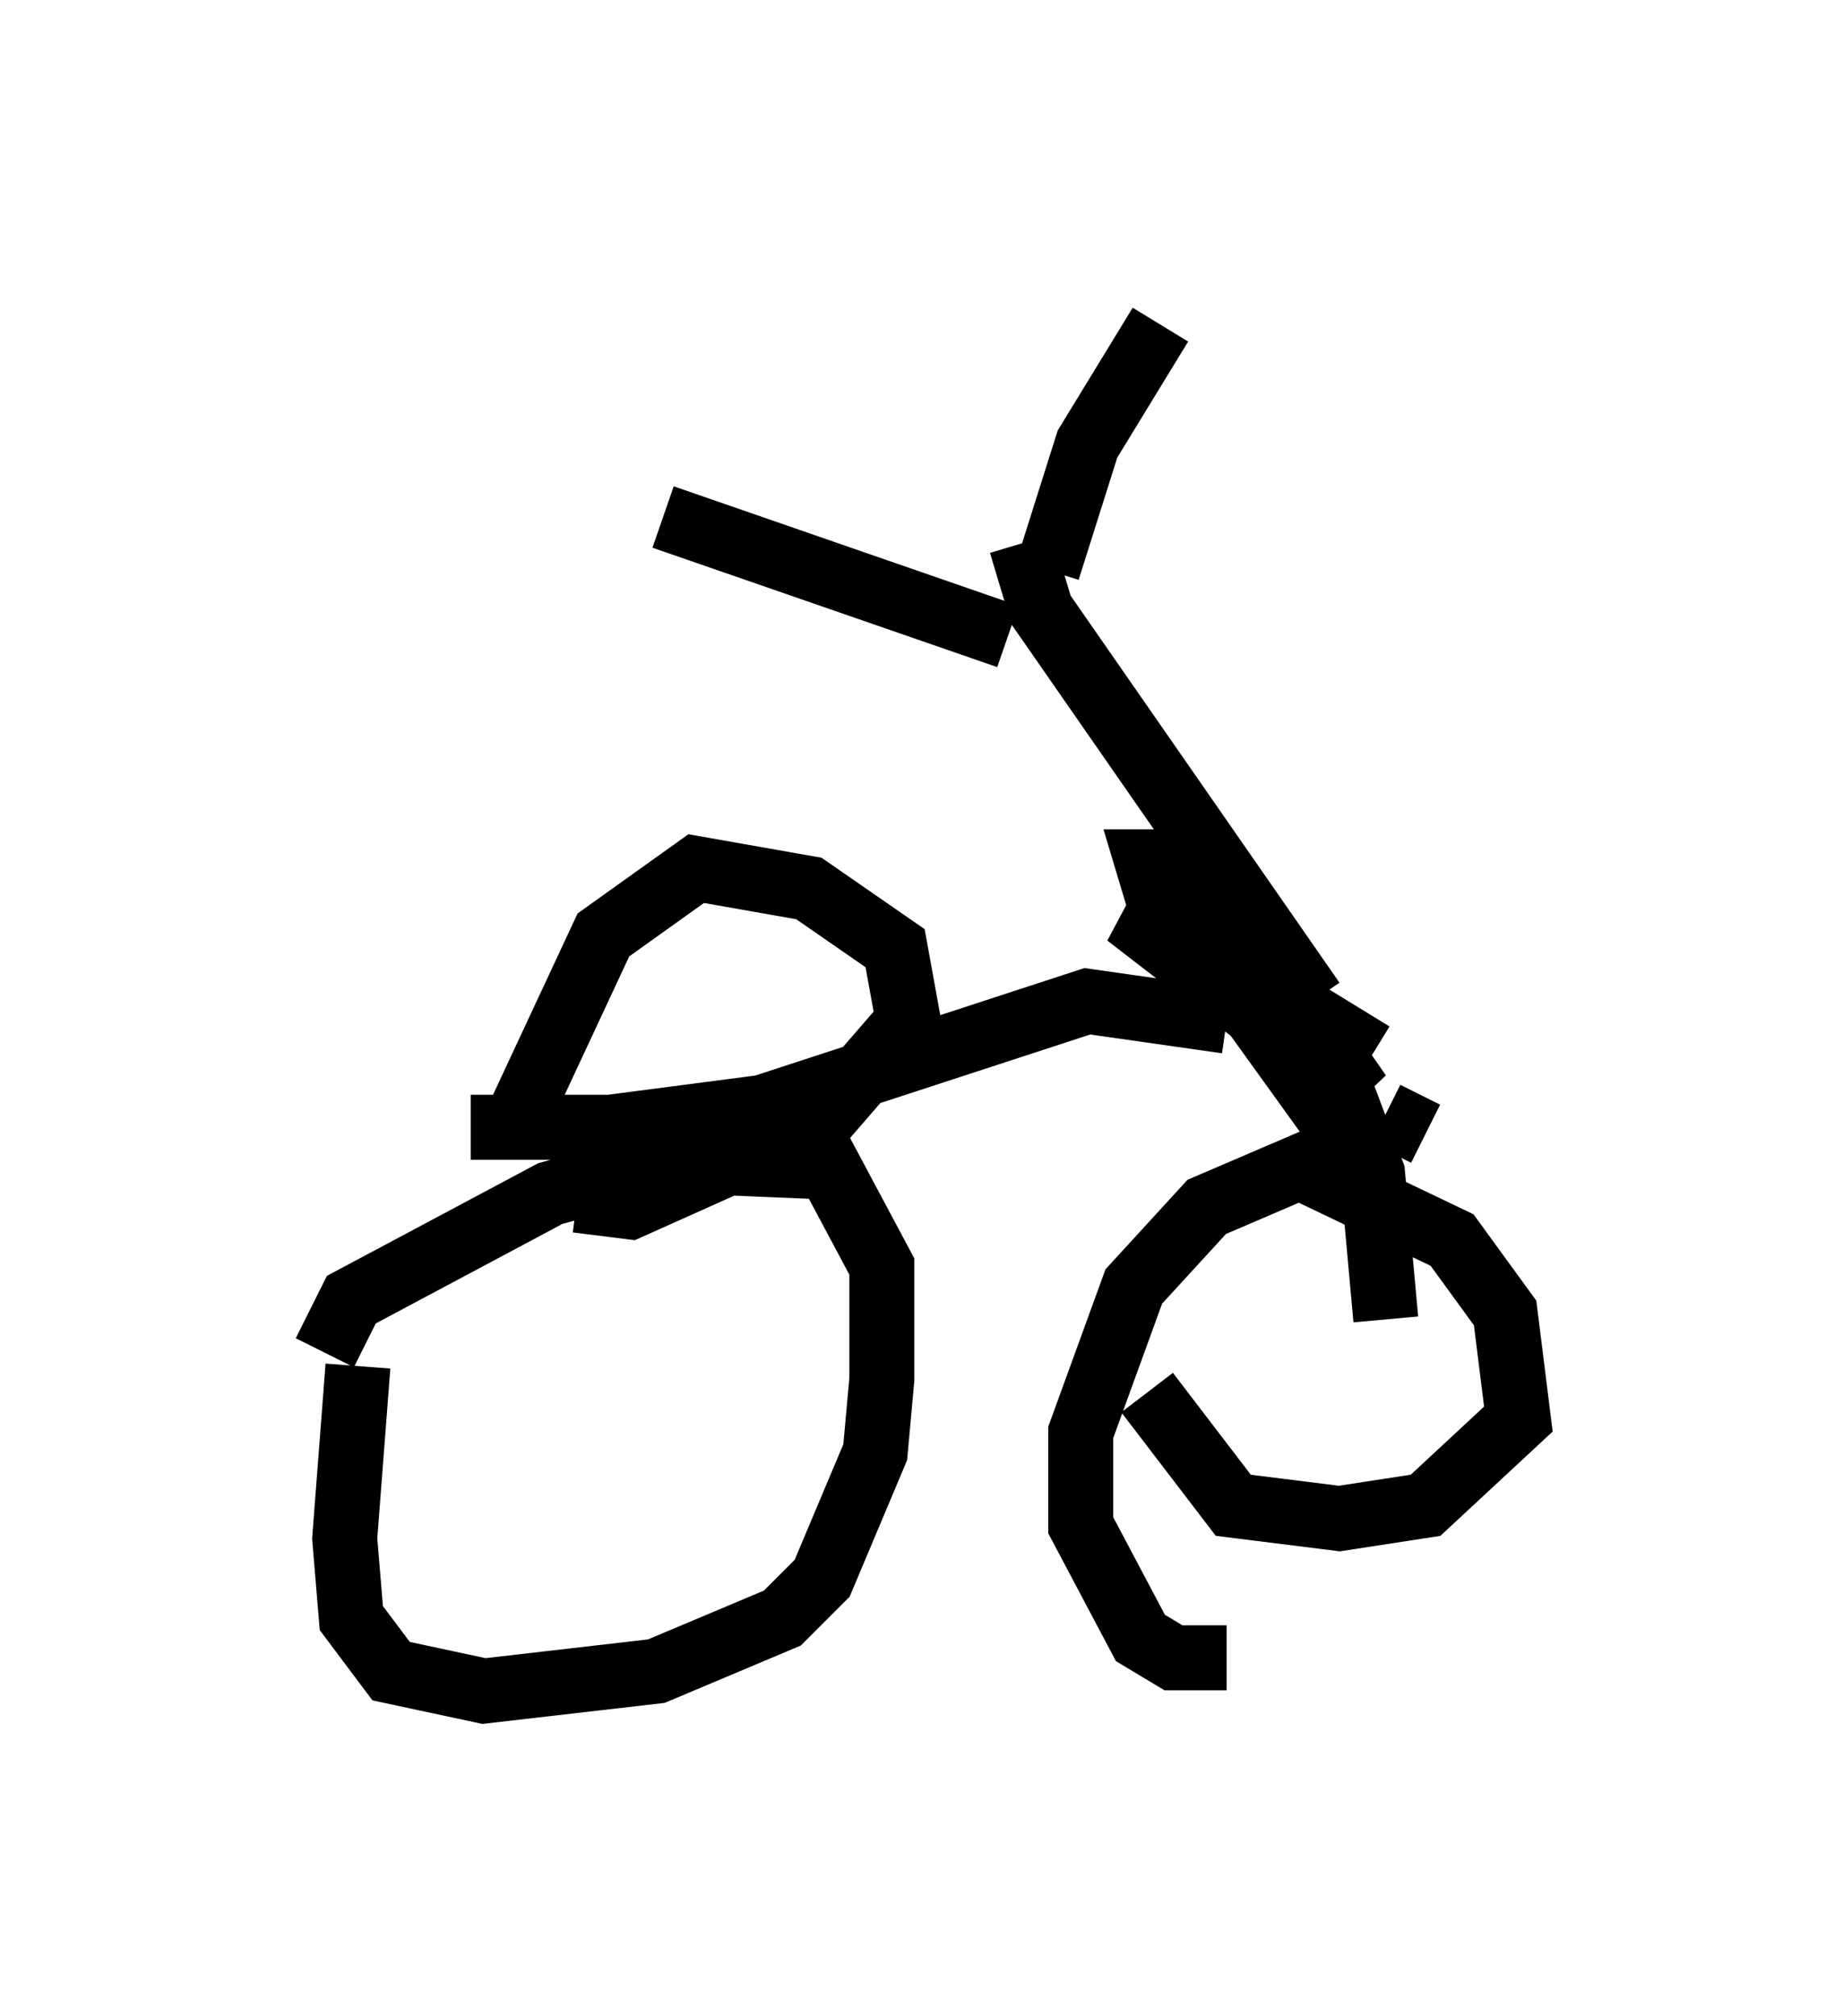 <?xml version="1.0" encoding="utf-8" ?>
<svg baseProfile="full" height="31.029" version="1.1" width="28.375" xmlns="http://www.w3.org/2000/svg" xmlns:ev="http://www.w3.org/2001/xml-events" xmlns:xlink="http://www.w3.org/1999/xlink"><defs /><rect fill="white" height="31.029" width="28.375" x="0" y="0" /><path d="M6.021, 19.802 m-0.51, 1.225 l-0.204, 2.654 0.102, 1.225 l0.613, 0.817 1.429, 0.306 l2.654, -0.306 1.94, -0.817 l0.613, -0.613 0.817, -1.94 l0.102, -1.123 0.0, -1.735 l-0.817, -1.531 -2.45, -0.102 l-1.838, 0.51 -3.063, 1.633 l-0.408, 0.817 m2.246, -3.471 l2.144, 0.0 2.348, -0.306 l5.002, -1.633 2.144, 0.306 m0.0, 9.8 l-0.817, 0.0 -0.51, -0.306 l-0.919, -1.735 0.0, -1.429 l0.817, -2.246 1.123, -1.225 l1.429, -0.613 2.348, 1.123 l0.817, 1.123 0.204, 1.633 l-1.429, 1.327 -1.327, 0.204 l-1.633, -0.204 -1.327, -1.735 m-9.8, -3.981 l1.429, -3.063 1.429, -1.021 l1.735, 0.306 1.327, 0.919 l0.204, 1.123 -1.327, 1.531 l-2.96, 1.327 -0.817, -0.102 m11.331, -3.063 l-4.185, -6.023 -0.306, -1.021 m-0.204, 1.429 l-5.308, -1.838 m5.921, 0.817 l0.613, -1.94 1.123, -1.838 m4.083, 12.454 l-0.613, -0.306 m-0.817, -0.715 l0.613, 1.633 0.204, 2.246 m-0.204, -4.083 l-3.165, -1.94 -0.306, -1.021 l0.408, 0.0 1.225, 1.225 l1.633, 2.348 -3.573, -2.756 l0.919, 0.306 0.613, 0.613 l1.838, 2.552 0.306, 1.021 " fill="none" stroke="black" stroke-width="1" /></svg>
